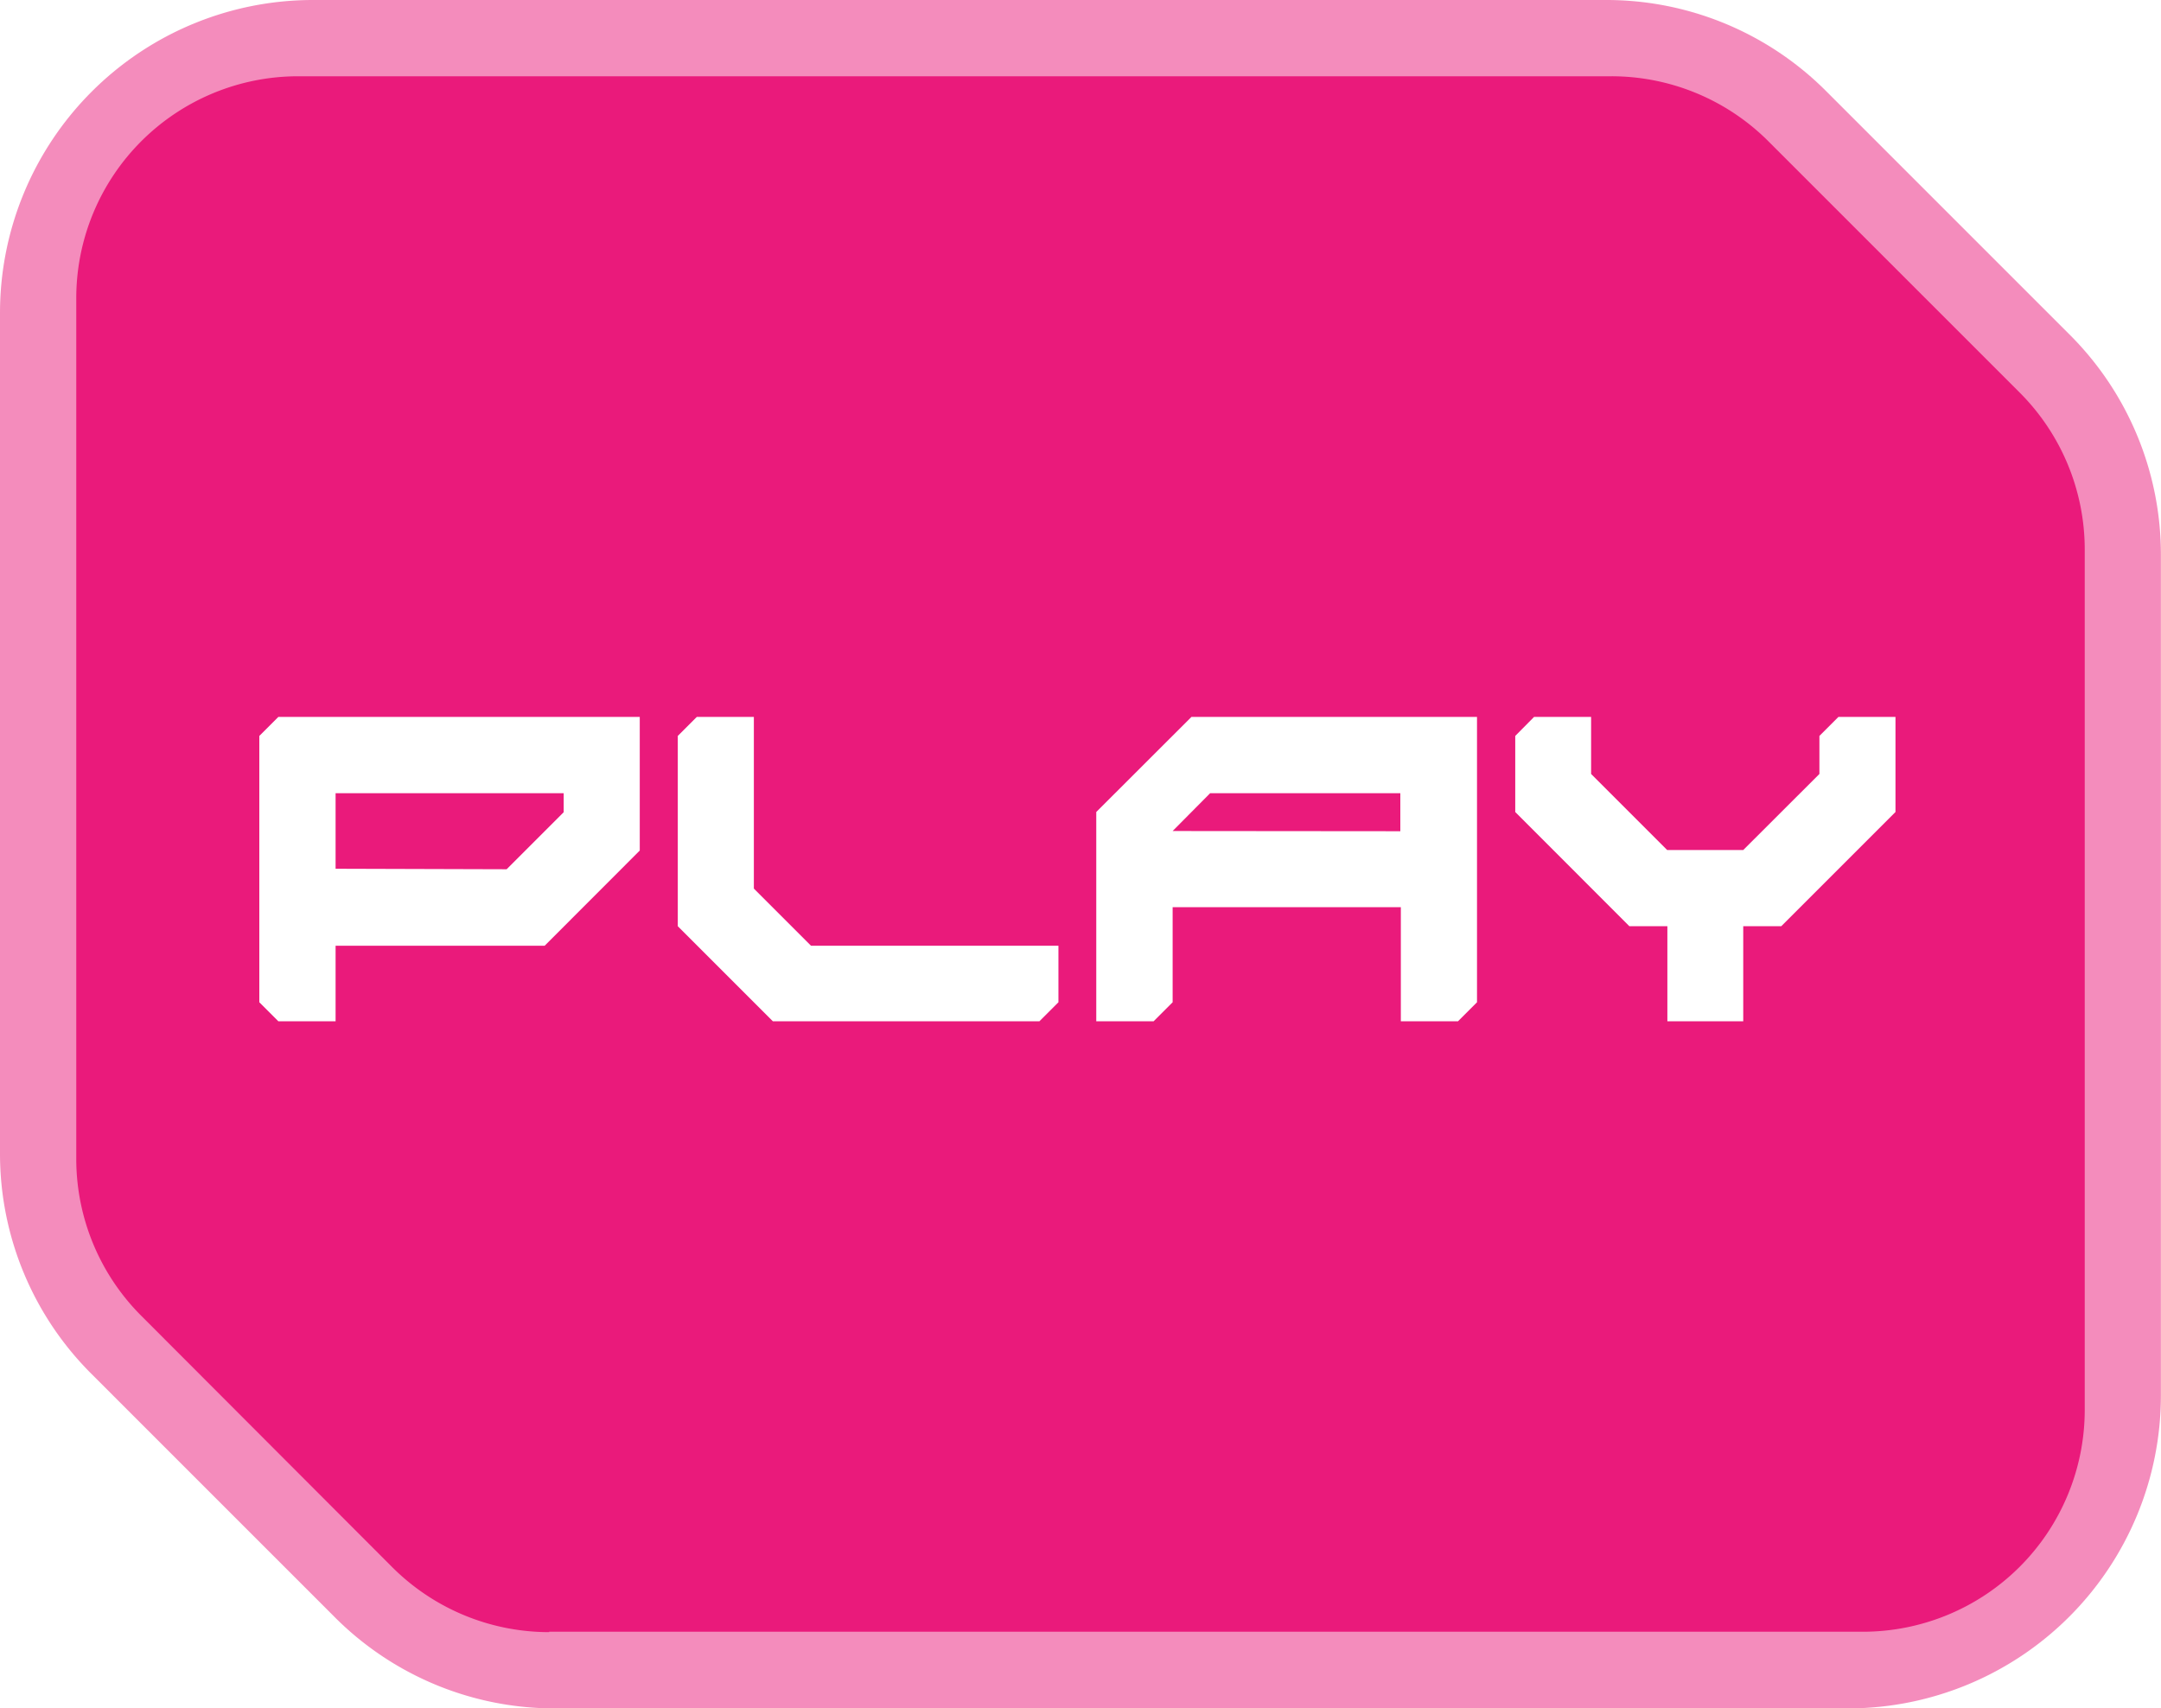 <svg xmlns="http://www.w3.org/2000/svg" viewBox="0 0 212.5 168"><defs><style>.cls-1,.cls-2{fill:#ea1a7b;}.cls-1{opacity:0.5;}</style></defs><title>играть анг</title><g id="Слой_2" data-name="Слой 2"><g id="Слой_1-2" data-name="Слой 1"><path class="cls-1" d="M181.75,168H54.63a30.53,30.53,0,0,1-21.74-9L9,135.11a30.55,30.55,0,0,1-9-21.74V30.75A30.78,30.78,0,0,1,30.75,0H157.87a30.53,30.53,0,0,1,21.74,9l23.88,23.88a30.55,30.55,0,0,1,9,21.74v82.62A30.78,30.78,0,0,1,181.75,168ZM30.75,15A15.77,15.77,0,0,0,15,30.75v82.62a15.67,15.67,0,0,0,4.61,11.14l23.88,23.88A15.67,15.67,0,0,0,54.63,153H181.75a15.77,15.77,0,0,0,15.75-15.75V54.63a15.67,15.67,0,0,0-4.61-11.14L169,19.61A15.67,15.67,0,0,0,157.87,15Z"/><path class="cls-2" d="M54,160.5a21.82,21.82,0,0,1-15.43-6.39L13.89,129.39A21.82,21.82,0,0,1,7.5,114V29.32A21.82,21.82,0,0,1,29.32,7.5H158.46a21.82,21.82,0,0,1,15.43,6.39l24.72,24.72A21.82,21.82,0,0,1,205,54v84.64a21.82,21.82,0,0,1-21.82,21.82H54ZM33,100.43V93H53.56l9.35-9.36V70.5H27.37L25.5,72.37V98.56l1.87,1.87Zm0-15V78H55.43v1.87l-5.61,5.61Zm69.21,15,1.87-1.87V93H79.75l-5.62-5.62V70.5H68.52l-1.87,1.87V91.08L76,100.43Zm11.23,0,1.87-1.87V89.21h22.44v11.22h5.62l1.87-1.87V70.5H117.16l-9.36,9.35v20.58Zm1.87-18.71L119,78h18.7v3.74Zm56.11,18.71V91.08h3.74l11.23-11.23V70.5h-5.61l-1.87,1.87v3.74l-7.49,7.48h-7.48l-7.48-7.48V70.5h-5.61L149,72.37v7.48l11.22,11.23h3.74v9.35Z"/></g></g></svg>